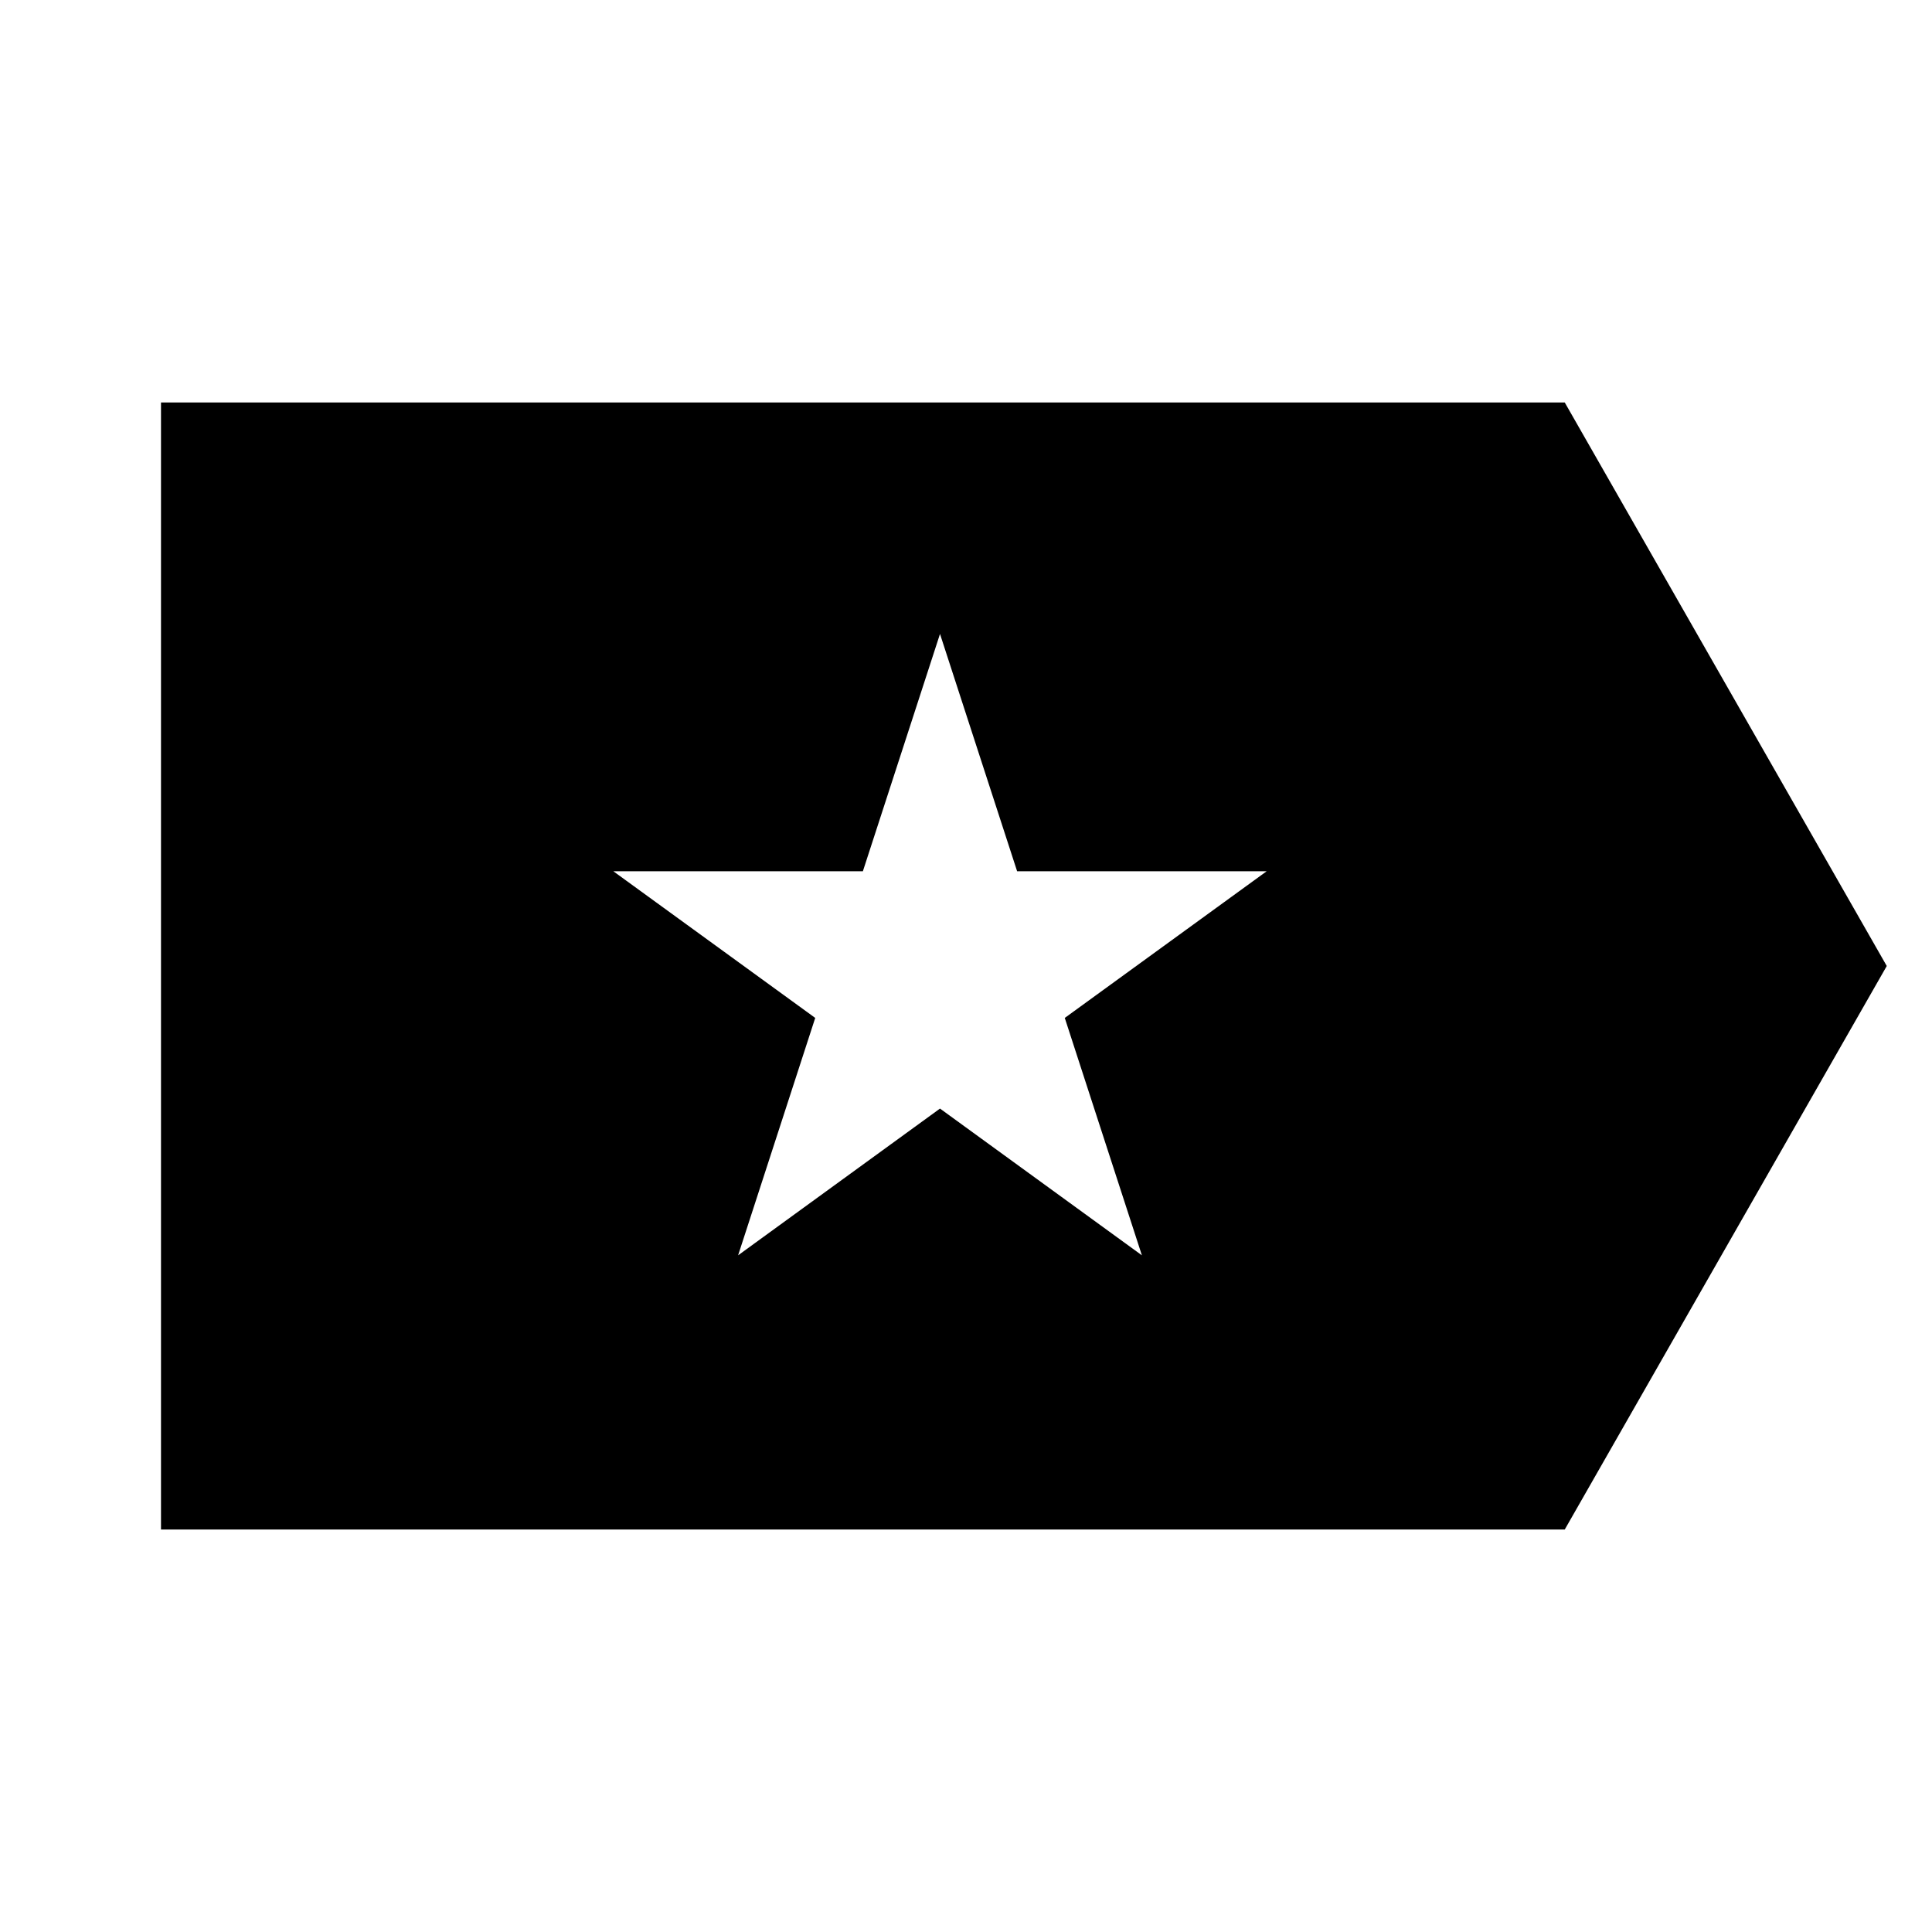 <svg width="24" height="24" viewBox="0 0 24 24" fill="none" xmlns="http://www.w3.org/2000/svg">
<path d="M19.438 5H2V19H19.438L23.438 12L19.438 5ZM14.185 15.594L11.677 13.771L9.169 15.594L10.127 12.645L7.619 10.823H10.719L11.677 7.875L12.635 10.823H15.735L13.227 12.645L14.185 15.594Z" fill="black"/>
</svg>
